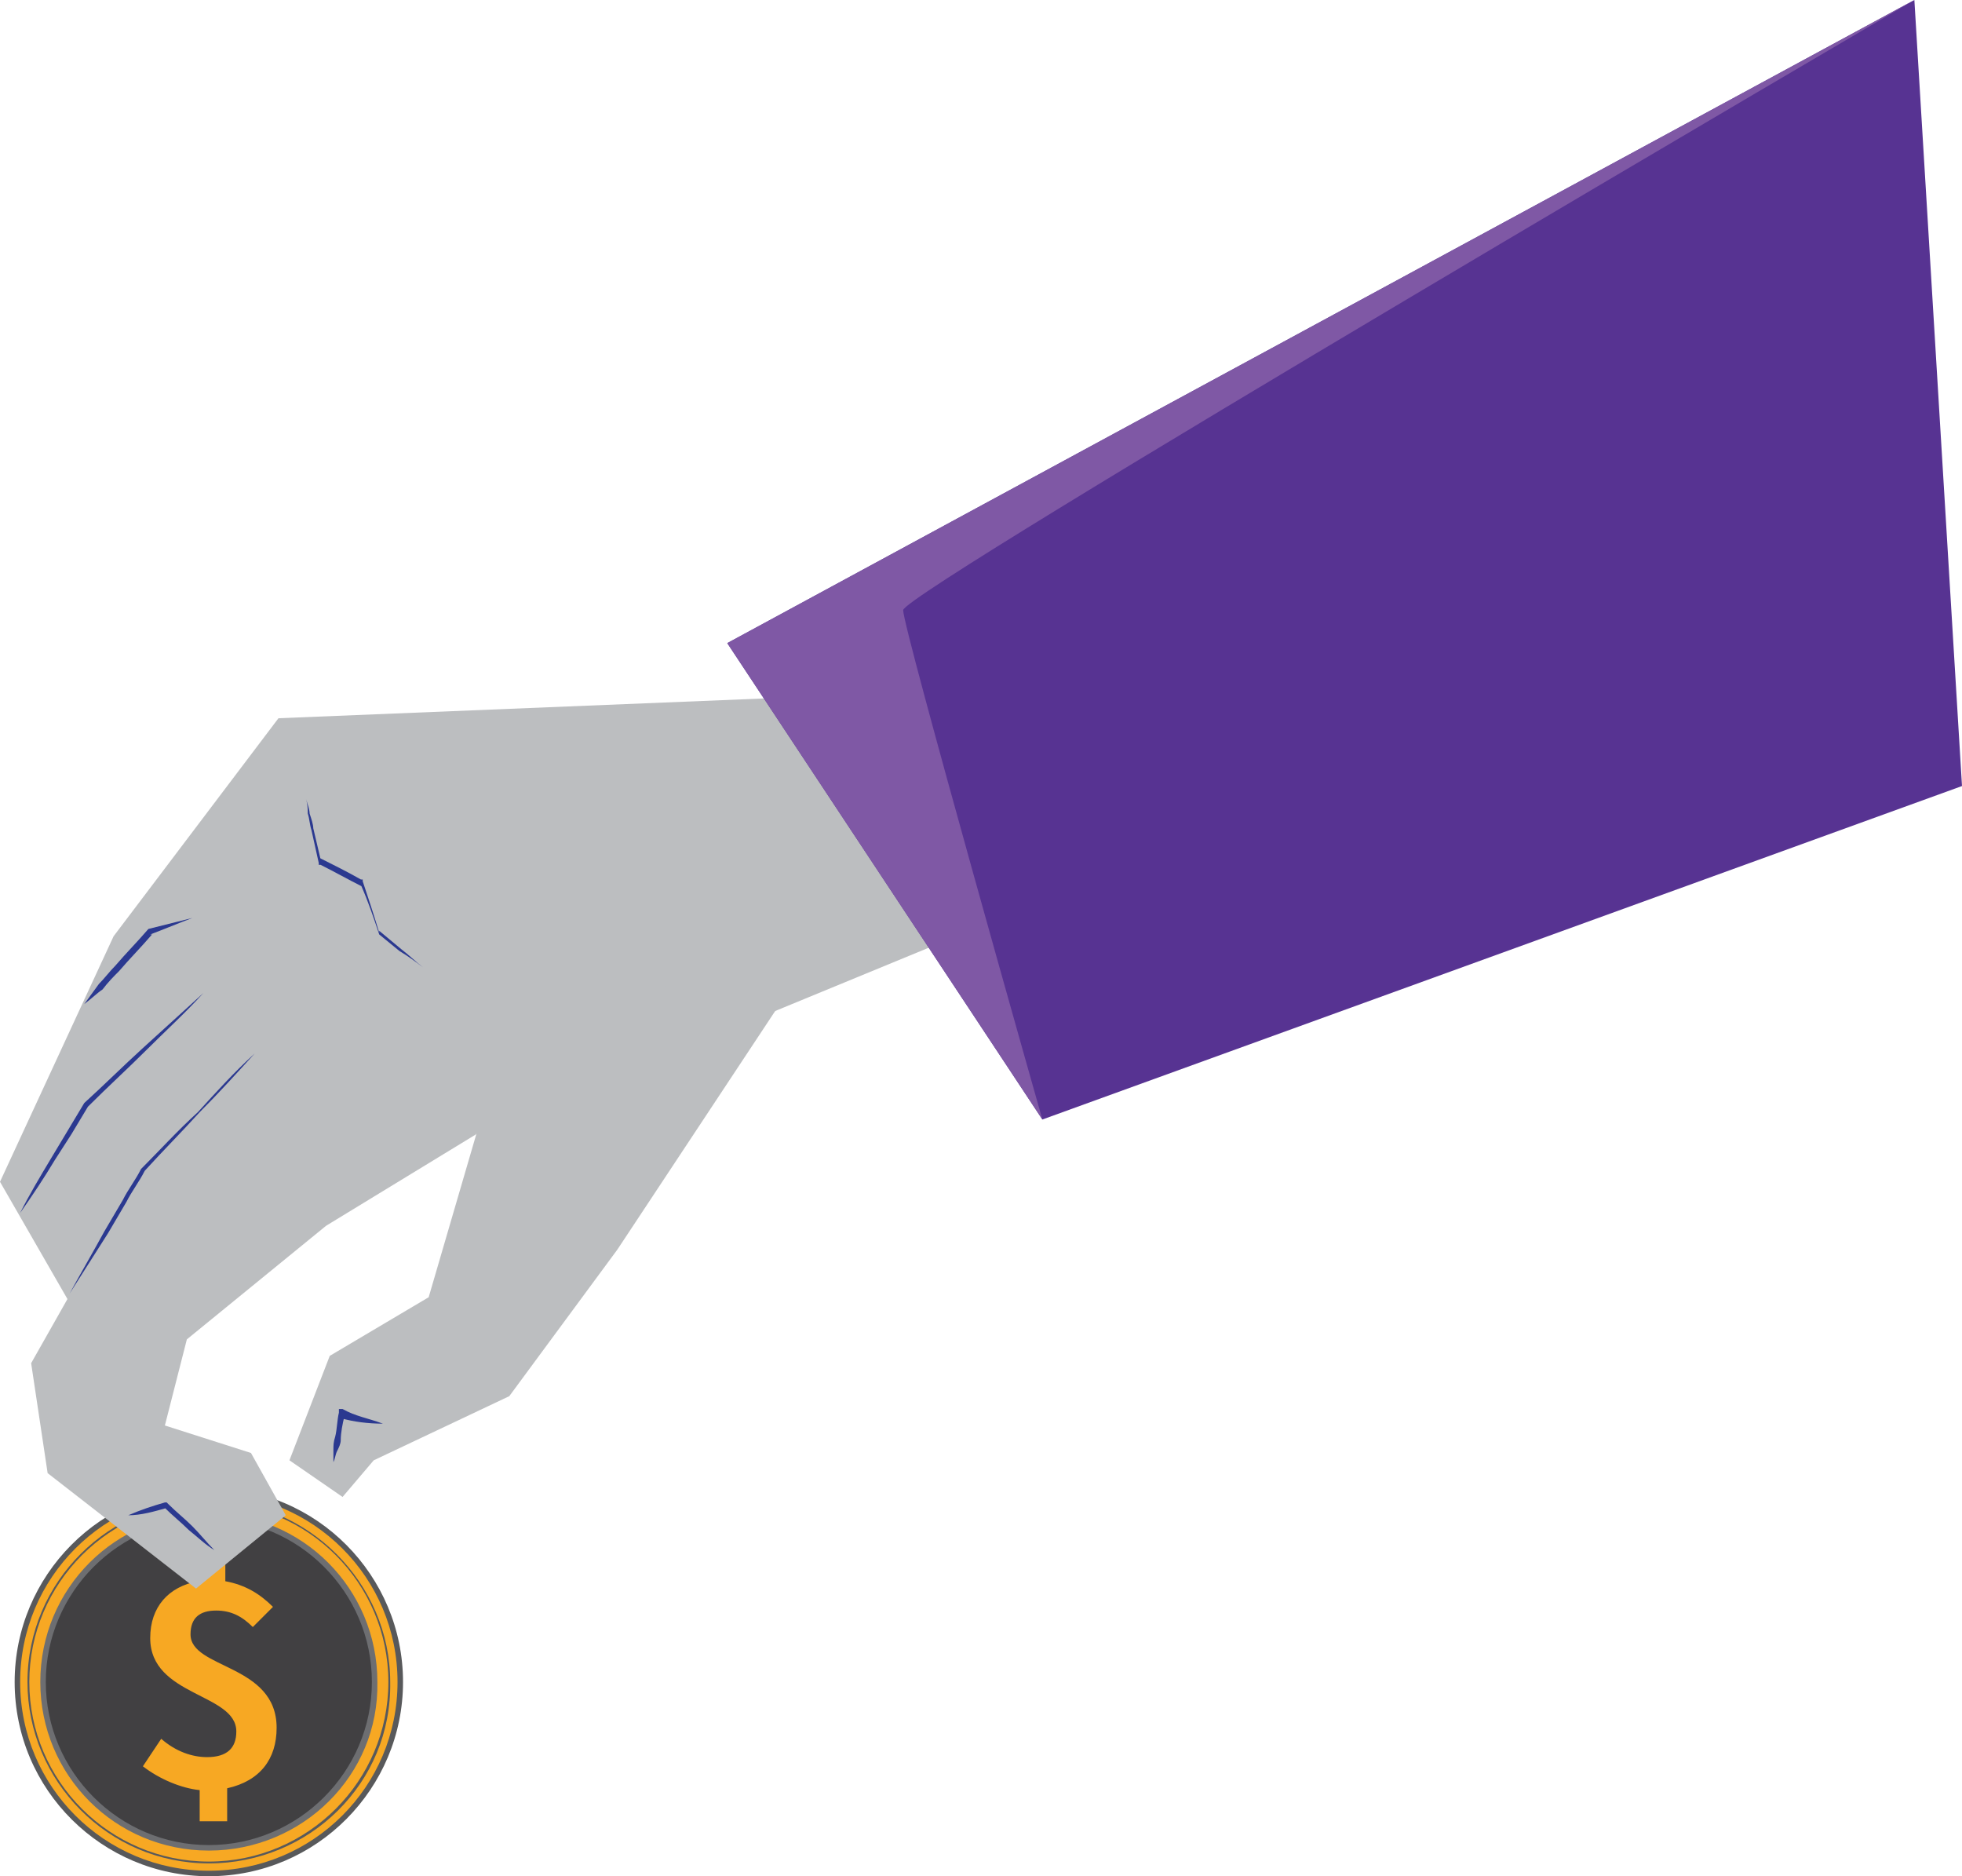 <?xml version="1.0" encoding="utf-8"?>
<!-- Generator: Adobe Illustrator 18.0.0, SVG Export Plug-In . SVG Version: 6.00 Build 0)  -->
<!DOCTYPE svg PUBLIC "-//W3C//DTD SVG 1.1//EN" "http://www.w3.org/Graphics/SVG/1.1/DTD/svg11.dtd">
<svg version="1.1" id="Layer_1" xmlns="http://www.w3.org/2000/svg" xmlns:xlink="http://www.w3.org/1999/xlink" x="0px" y="0px"
	 viewBox="0 0 107.1 102.4" enable-background="new 0 0 107.1 102.4" xml:space="preserve">
<g>
	<g>
		<polygon fill="#BCBEC0" points="33.7,68.2 27.8,76.2 20.4,79.7 18.7,81.7 15.8,79.7 18,74 23.4,70.8 26,61.9 31,57.6 		"/>
		<path fill="#2B3990" d="M20.9,77.7c-0.8,0-1.6-0.1-2.3-0.3l0.2-0.1c-0.1,0.4-0.2,0.9-0.2,1.3c0,0.2-0.1,0.4-0.2,0.6
			c-0.1,0.2-0.1,0.4-0.2,0.6c0-0.2,0-0.4,0-0.7c0-0.2,0-0.4,0.1-0.7c0.1-0.4,0.1-0.9,0.2-1.3l0-0.2l0.2,0
			C19.4,77.3,20.1,77.4,20.9,77.7z"/>
		<g>
			<g>
				<circle fill="#F7A823" cx="11.4" cy="91.8" r="10.4"/>
				<path fill="#58595B" d="M11.4,102.4c-5.8,0-10.6-4.7-10.6-10.6c0-5.8,4.7-10.6,10.6-10.6S22,86,22,91.8
					C22,97.6,17.3,102.4,11.4,102.4z M11.4,81.5c-5.7,0-10.3,4.6-10.3,10.3c0,5.7,4.6,10.3,10.3,10.3s10.3-4.6,10.3-10.3
					C21.7,86.1,17.1,81.5,11.4,81.5z"/>
			</g>
			<g>
				<circle fill="#414042" cx="11.4" cy="91.8" r="9.1"/>
				<path fill="#6D6E71" d="M11.4,101c-5.1,0-9.2-4.1-9.2-9.2c0-5.1,4.1-9.2,9.2-9.2s9.2,4.1,9.2,9.2C20.7,96.9,16.5,101,11.4,101z
					 M11.4,82.9c-4.9,0-8.9,4-8.9,8.9c0,4.9,4,8.9,8.9,8.9s8.9-4,8.9-8.9C20.3,86.9,16.3,82.9,11.4,82.9z"/>
			</g>
			<path fill="#58595B" d="M11.4,101.7c-5.5,0-9.9-4.5-9.9-9.9c0-5.5,4.5-9.9,9.9-9.9s9.9,4.5,9.9,9.9
				C21.4,97.3,16.9,101.7,11.4,101.7z M11.4,82c-5.4,0-9.8,4.4-9.8,9.8c0,5.4,4.4,9.8,9.8,9.8s9.8-4.4,9.8-9.8
				C21.2,86.4,16.8,82,11.4,82z"/>
			<g>
				<path fill="#F7A823" d="M13.8,88.8c-0.6-0.6-1.2-0.9-2-0.9c-0.9,0-1.4,0.4-1.4,1.3c0,1.9,4.7,1.6,4.7,5.1c0,1.7-0.9,2.9-2.7,3.3
					v1.8h-1.5v-1.7c-1-0.1-2.2-0.6-3.1-1.3l1-1.5c0.8,0.7,1.7,1,2.5,1c1.1,0,1.6-0.5,1.6-1.4c0-2.1-4.7-1.9-4.7-5.1
					c0-1.7,1-2.8,2.6-3.1v-1.8h1.5v1.8c1.1,0.2,1.9,0.7,2.6,1.4L13.8,88.8z"/>
			</g>
		</g>
		<g>
			<polygon fill="#BCBEC0" points="42.2,38.1 15.2,39.2 26,61.9 51,51.6 			"/>
			<polygon fill="#BCBEC0" points="26,61.9 17.8,66.9 6.2,51.1 15.2,39.2 23.3,44.3 			"/>
			<polygon fill="#BCBEC0" points="42.5,54.9 33.7,68.2 26,61.9 29.9,52.7 			"/>
			<polygon fill="#BCBEC0" points="17.8,66.9 10.2,73.1 9,77.8 13.7,79.3 15.6,82.7 10.7,86.7 2.6,80.4 1.7,74.4 7.7,63.8 
				15.5,60.3 19.9,61.9 			"/>
			<polygon fill="#BCBEC0" points="6.2,51.1 0,64.5 4.2,71.8 14.1,65.1 18.7,56.5 			"/>
			<path fill="#2B3990" d="M11.1,54.2c-1,1.1-2.1,2.1-3.1,3.1c-1,1-2.1,2-3.2,3.1l0,0c-0.3,0.5-0.6,1-0.9,1.5L3,63.3
				c-0.6,1-1.2,1.9-1.9,2.9c0.5-1,1.1-2,1.7-3l0.9-1.5c0.3-0.5,0.6-1,0.9-1.5l0,0l0,0c1.1-1,2.1-2,3.2-3C8.9,56.2,10,55.2,11.1,54.2
				z"/>
			<path fill="#2B3990" d="M13.9,57.5c-1,1.1-2,2.2-3,3.2c-1,1.1-2,2.1-3,3.2l0,0c-0.3,0.6-0.7,1.1-1,1.7l-1,1.7
				c-0.7,1.1-1.4,2.2-2.1,3.3c0.6-1.1,1.3-2.3,1.9-3.4l1-1.7c0.3-0.6,0.7-1.1,1-1.7l0,0l0,0c1-1,2-2.1,3.1-3.1
				C11.8,59.6,12.8,58.5,13.9,57.5z"/>
			<path fill="#2B3990" d="M4.6,54.8c0.3-0.4,0.5-0.7,0.8-1.1c0.3-0.3,0.6-0.7,0.9-1c0.6-0.7,1.2-1.3,1.8-2l0,0l0,0
				c0.8-0.2,1.6-0.4,2.4-0.6c-0.8,0.3-1.5,0.6-2.3,0.9l0.1,0c-0.6,0.7-1.2,1.3-1.8,2c-0.3,0.3-0.6,0.6-0.9,1
				C5.3,54.2,5,54.5,4.6,54.8z"/>
			<path fill="#2B3990" d="M16.7,43.6c0.1,0.3,0.2,0.6,0.2,0.8c0.1,0.3,0.2,0.6,0.2,0.8l0.4,1.7l-0.1-0.1c0.8,0.4,1.6,0.8,2.3,1.2
				l0.1,0l0,0.1c0.3,0.9,0.6,1.8,0.9,2.8l0-0.1l1.2,1c0.4,0.3,0.8,0.7,1.2,1c-0.4-0.3-0.8-0.6-1.3-0.9L20.7,51l0,0l0,0
				c-0.3-0.9-0.6-1.8-1-2.7l0.1,0.1c-0.8-0.4-1.5-0.8-2.3-1.2l-0.1,0l0-0.1L17,45.3c-0.1-0.3-0.1-0.6-0.2-0.9
				C16.8,44.2,16.8,43.9,16.7,43.6z"/>
		</g>
		<path fill="#2B3990" d="M7,82.7c0.7-0.3,1.3-0.5,2-0.7l0.1,0l0.1,0.1c0.4,0.4,0.9,0.8,1.3,1.2c0.4,0.4,0.8,0.9,1.2,1.3
			c-0.5-0.3-0.9-0.7-1.4-1.1c-0.4-0.4-0.9-0.8-1.3-1.2l0.1,0C8.4,82.5,7.7,82.7,7,82.7z"/>
	</g>
	<polygon fill="#573392" points="107.1,42.9 56.9,61.1 39.7,35.1 104.5,0 	"/>
	<path fill="#7F58A5" d="M104.5,0c0,0-55.2,32.3-55.2,33.3s7.6,27.8,7.6,27.8l-17.2-26L104.5,0z"/>
</g>
<g>
</g>
<g>
</g>
<g>
</g>
<g>
</g>
<g>
</g>
<g>
</g>
<g>
</g>
<g>
</g>
<g>
</g>
<g>
</g>
<g>
</g>
<g>
</g>
<g>
</g>
<g>
</g>
<g>
</g>
</svg>
